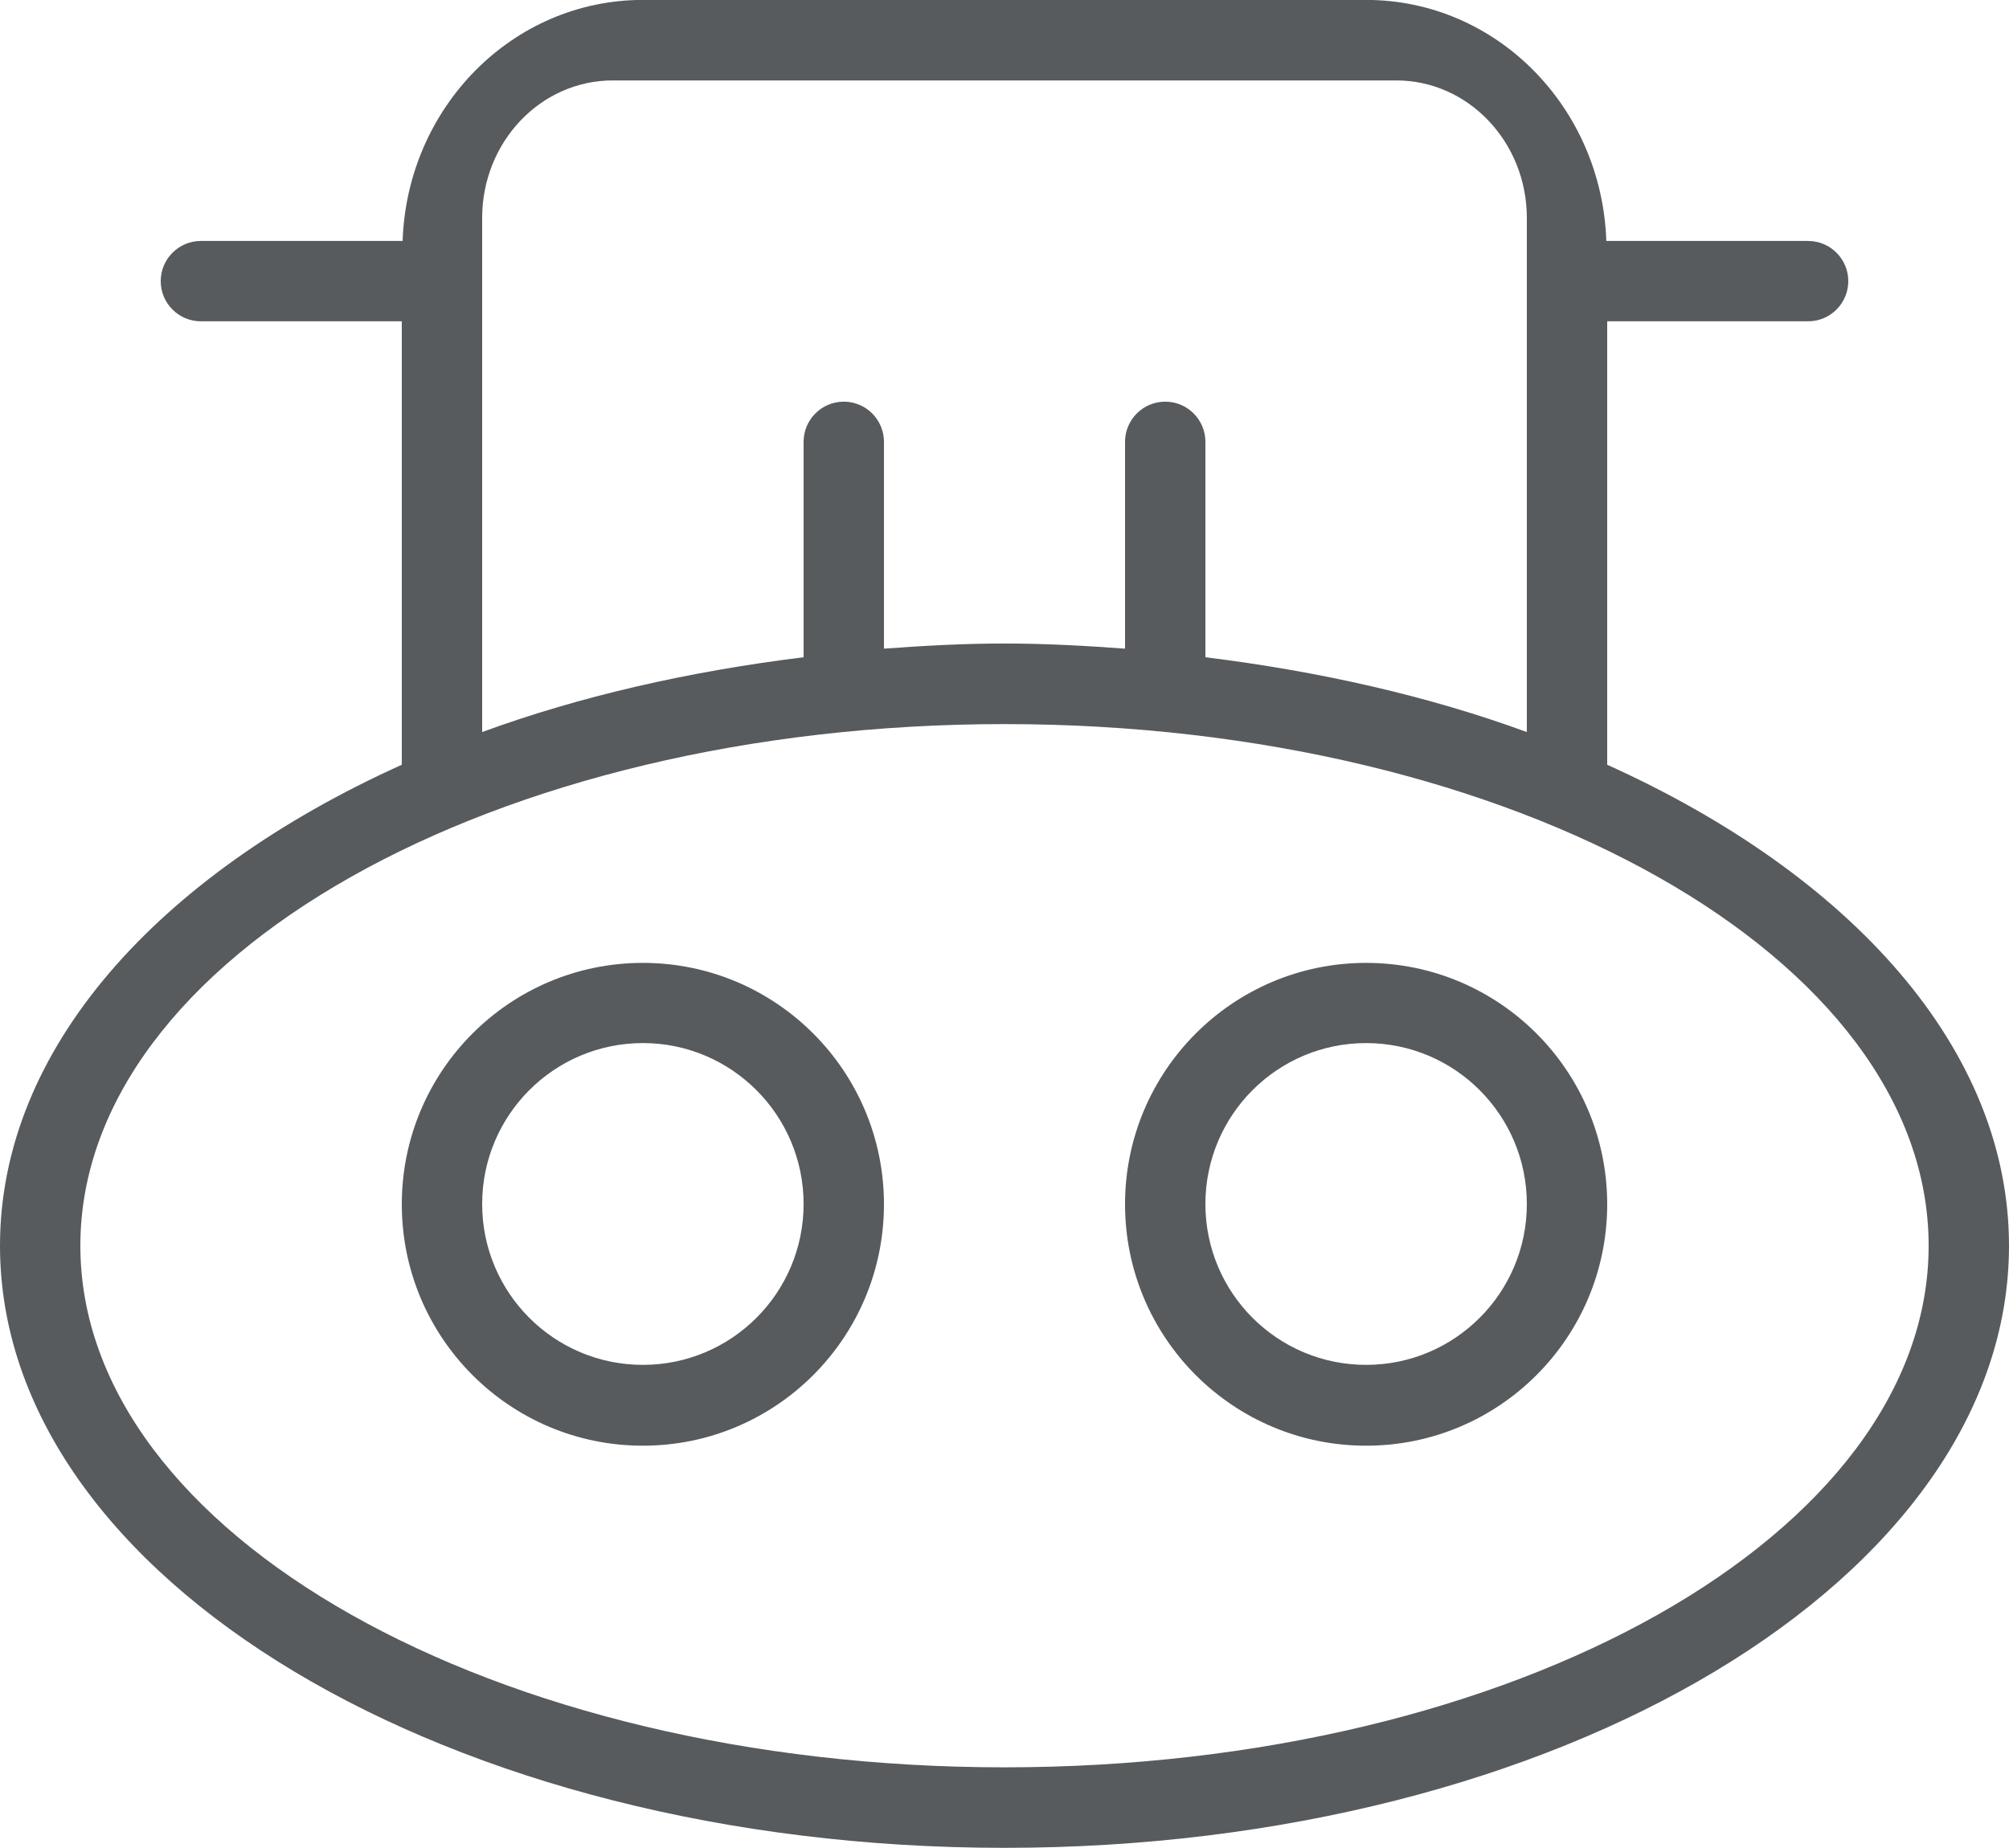 <svg xmlns="http://www.w3.org/2000/svg" xmlns:xlink="http://www.w3.org/1999/xlink" preserveAspectRatio="xMidYMid" width="25" height="23" viewBox="0 0 25 23">
  <defs>
    <style>
      .cls-1 {
        fill: #575b5e;
        fill-rule: evenodd;
      }
    </style>
  </defs>
  <path d="M22.500,3.999 L20.000,3.999 L20.000,9.518 C23.031,10.886 25.000,13.054 25.000,15.504 C25.000,19.644 19.403,22.998 12.500,22.998 C5.596,22.998 -0.000,19.644 -0.000,15.504 C-0.000,13.054 1.969,10.886 5.000,9.518 L5.000,3.999 L2.500,3.999 C2.224,3.999 2.000,3.775 2.000,3.499 C2.000,3.223 2.224,2.999 2.500,2.999 L5.010,2.999 C5.067,1.334 6.379,-0.001 8.000,-0.001 L17.000,-0.001 C18.621,-0.001 19.933,1.334 19.989,2.999 L22.500,2.999 C22.776,2.999 23.000,3.223 23.000,3.499 C23.000,3.775 22.776,3.999 22.500,3.999 ZM19.000,2.713 C19.000,1.768 18.272,1.001 17.375,1.001 L7.625,1.001 C6.727,1.001 6.000,1.768 6.000,2.713 L6.000,9.111 C7.211,8.667 8.565,8.357 10.000,8.180 L10.000,5.499 C10.000,5.223 10.224,4.999 10.500,4.999 C10.776,4.999 11.000,5.223 11.000,5.499 L11.000,8.073 C11.493,8.037 11.990,8.009 12.500,8.009 C13.009,8.009 13.507,8.037 14.000,8.073 L14.000,5.499 C14.000,5.223 14.224,4.999 14.500,4.999 C14.776,4.999 15.000,5.223 15.000,5.499 L15.000,8.180 C16.434,8.357 17.788,8.667 19.000,9.111 L19.000,2.713 ZM12.500,9.012 C6.148,9.012 1.000,11.919 1.000,15.504 C1.000,19.090 6.148,21.996 12.500,21.996 C18.851,21.996 24.000,19.090 24.000,15.504 C24.000,11.919 18.851,9.012 12.500,9.012 ZM17.000,17.993 C15.343,17.993 14.000,16.648 14.000,14.988 C14.000,13.330 15.343,11.984 17.000,11.984 C18.657,11.984 20.000,13.330 20.000,14.988 C20.000,16.648 18.657,17.993 17.000,17.993 ZM17.000,12.982 C15.895,12.982 15.000,13.879 15.000,14.985 C15.000,16.091 15.895,16.987 17.000,16.987 C18.104,16.987 19.000,16.091 19.000,14.985 C19.000,13.879 18.104,12.982 17.000,12.982 ZM8.000,17.993 C6.343,17.993 5.000,16.648 5.000,14.988 C5.000,13.330 6.343,11.984 8.000,11.984 C9.657,11.984 11.000,13.330 11.000,14.988 C11.000,16.648 9.657,17.993 8.000,17.993 ZM8.000,12.982 C6.895,12.982 6.000,13.879 6.000,14.985 C6.000,16.091 6.895,16.987 8.000,16.987 C9.104,16.987 10.000,16.091 10.000,14.985 C10.000,13.879 9.104,12.982 8.000,12.982 Z" class="cls-1"/>
</svg>
